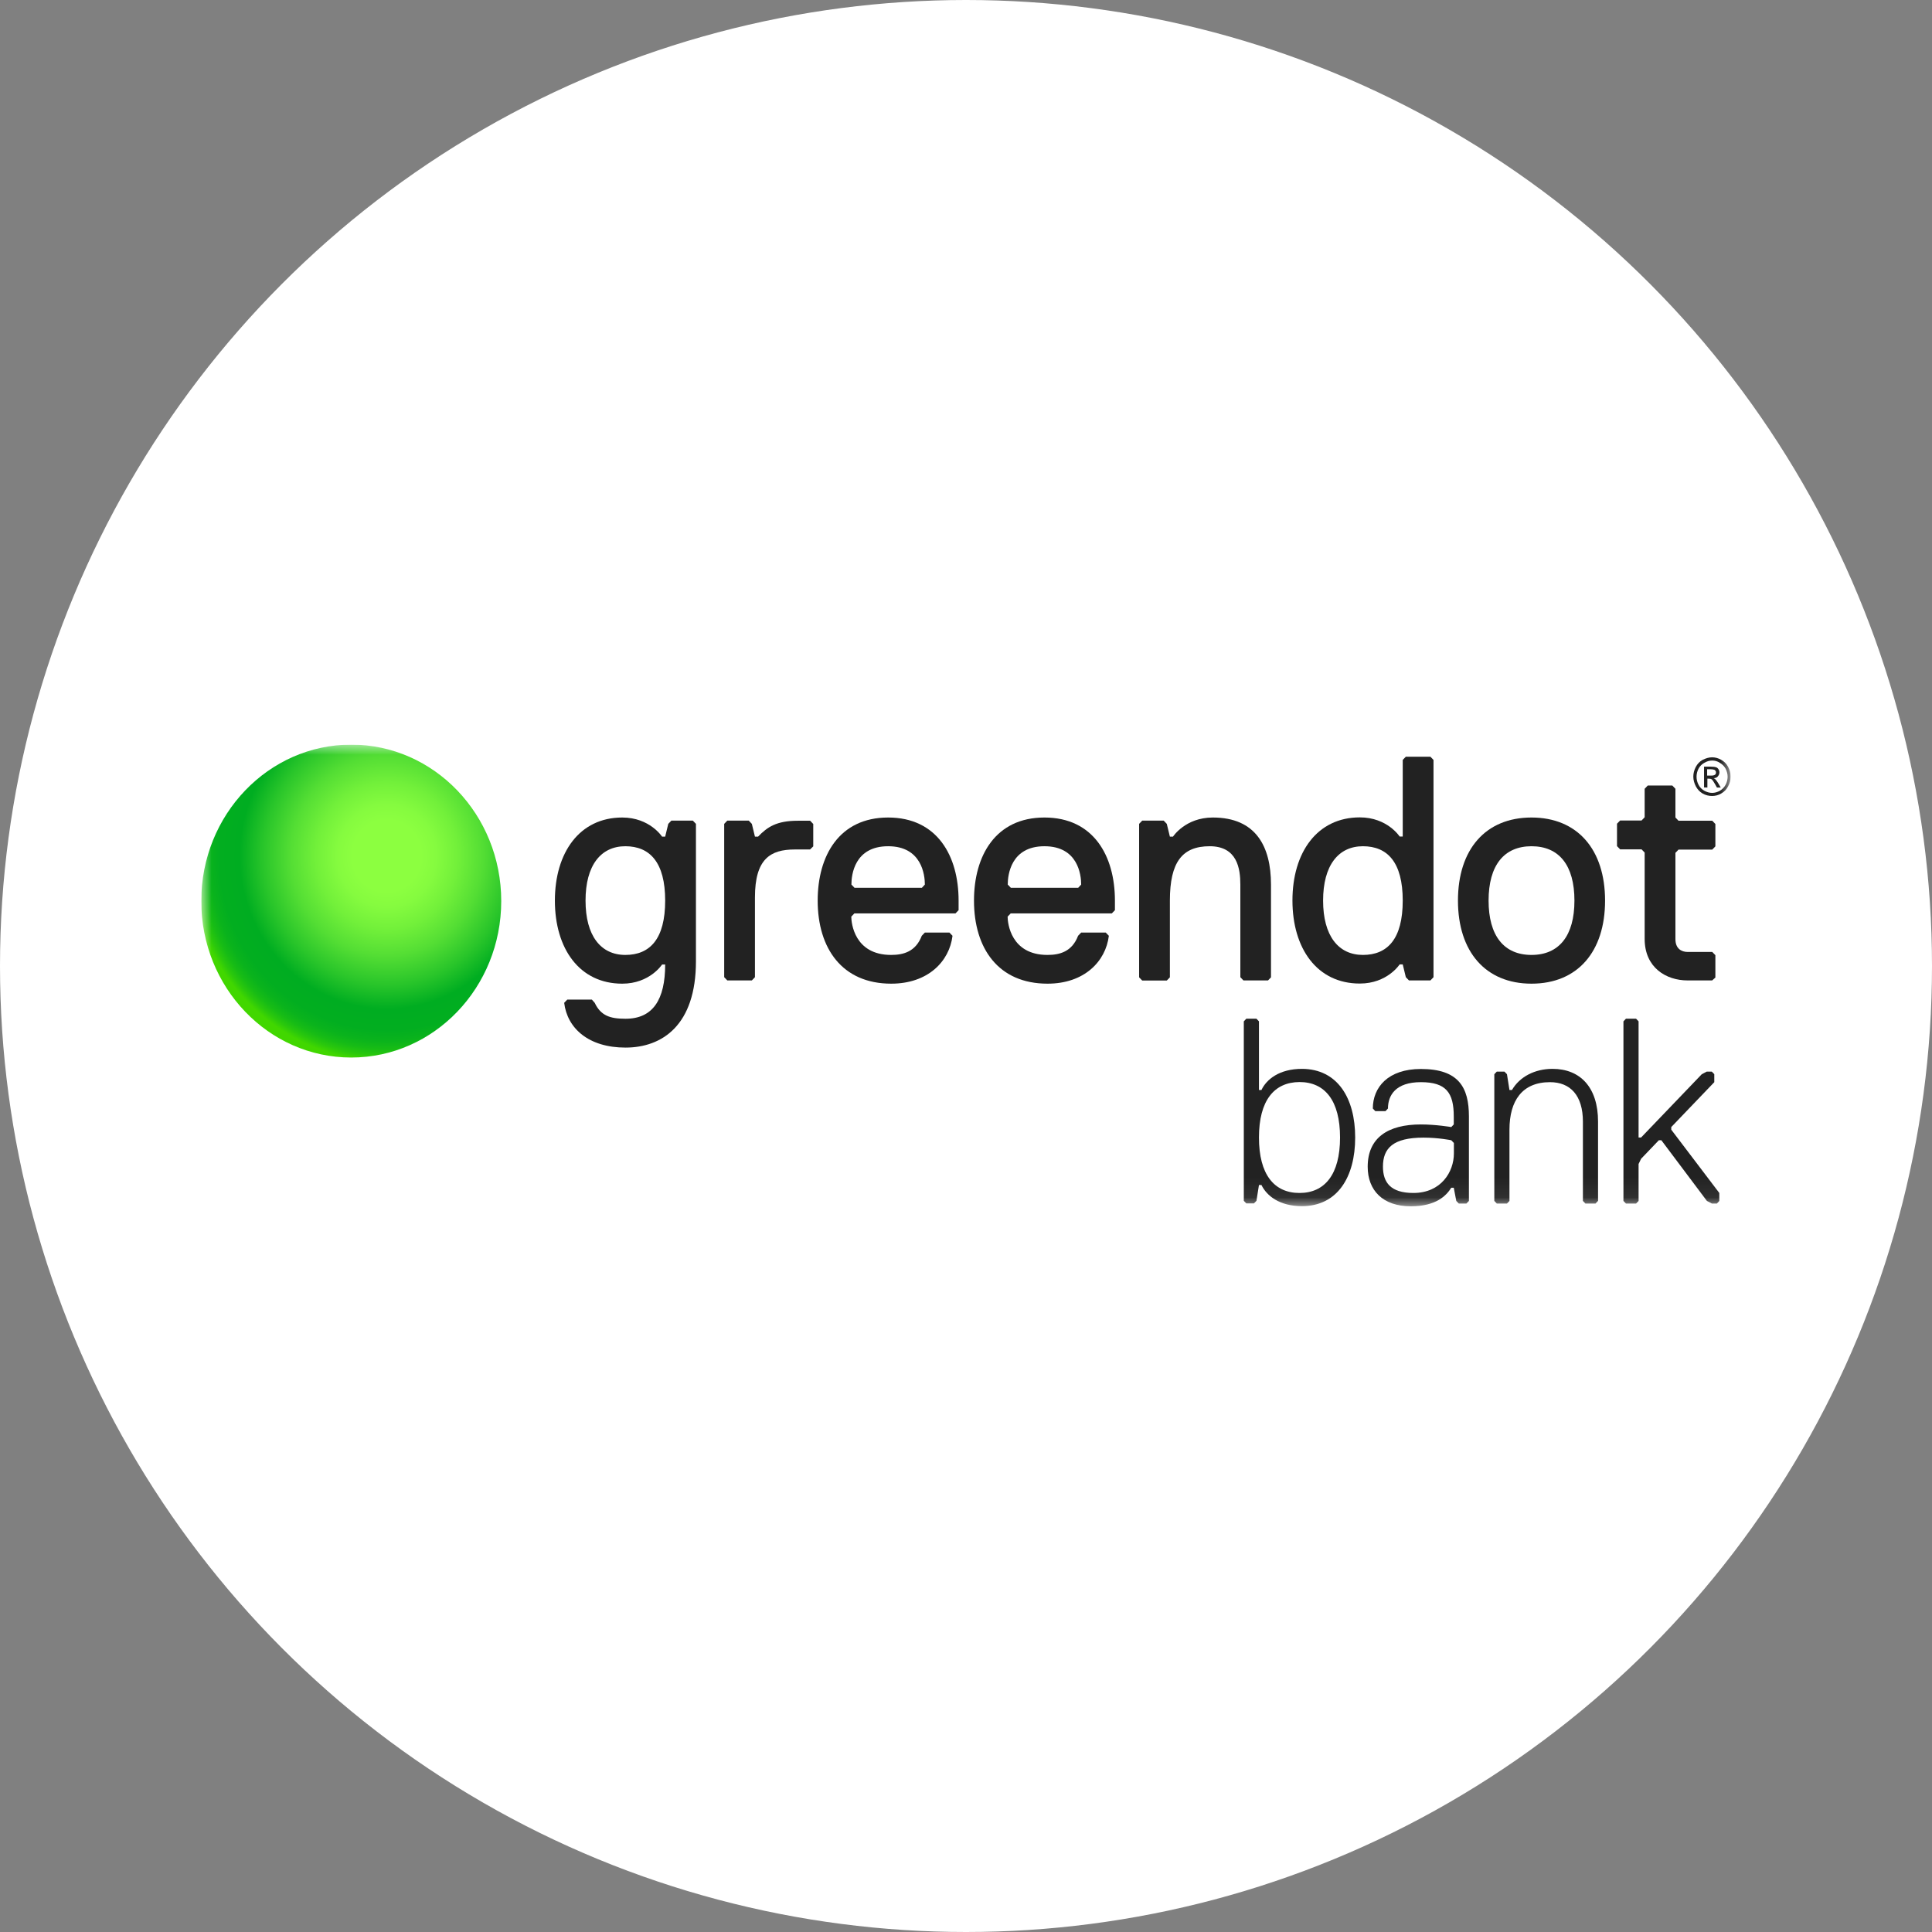 <svg width="96" height="96" viewBox="0 0 96 96" fill="none" xmlns="http://www.w3.org/2000/svg">
<rect x="0" y="0" width="96" height="96" fill="#808080" stroke="none"/>
<circle cx="48" cy="48" r="47" fill="white" stroke="white" stroke-width="2"/>
<g clip-path="url(#clip0_1_246)">
<mask id="mask0_1_246" style="mask-type:luminance" maskUnits="userSpaceOnUse" x="10" y="37" width="76" height="23">
<path d="M86 37H10V59.933H86V37Z" fill="white"/>
</mask>
<g mask="url(#mask0_1_246)">
<path d="M85.076 37.63C85.23 37.63 85.384 37.674 85.526 37.754C85.668 37.834 85.793 37.952 85.87 38.106C85.953 38.261 85.994 38.421 85.994 38.588C85.994 38.761 85.953 38.916 85.87 39.07C85.793 39.225 85.674 39.348 85.526 39.429C85.378 39.515 85.23 39.552 85.07 39.552C84.91 39.552 84.756 39.515 84.602 39.429C84.454 39.342 84.347 39.225 84.264 39.07C84.187 38.916 84.14 38.761 84.14 38.588C84.14 38.428 84.181 38.267 84.264 38.106C84.347 37.952 84.46 37.834 84.608 37.754C84.774 37.674 84.922 37.63 85.076 37.63ZM85.076 37.791C84.939 37.791 84.821 37.828 84.691 37.902C84.566 37.97 84.465 38.069 84.4 38.193C84.335 38.316 84.3 38.459 84.3 38.594C84.3 38.737 84.335 38.873 84.4 38.996C84.465 39.126 84.566 39.225 84.691 39.293C84.815 39.361 84.939 39.398 85.076 39.398C85.212 39.398 85.331 39.361 85.461 39.293C85.579 39.219 85.674 39.126 85.745 38.996C85.81 38.873 85.846 38.73 85.846 38.594C85.846 38.465 85.81 38.322 85.745 38.193C85.674 38.069 85.573 37.97 85.455 37.902C85.331 37.822 85.212 37.791 85.076 37.791ZM84.673 39.126V38.094H85.011C85.129 38.094 85.218 38.106 85.266 38.125C85.319 38.137 85.36 38.174 85.39 38.224C85.419 38.267 85.437 38.316 85.437 38.378C85.437 38.452 85.408 38.52 85.36 38.576C85.313 38.638 85.242 38.662 85.153 38.669C85.189 38.687 85.218 38.706 85.236 38.724C85.277 38.767 85.331 38.835 85.384 38.928L85.502 39.132H85.313L85.224 38.971C85.153 38.842 85.094 38.761 85.058 38.73C85.028 38.706 84.987 38.693 84.927 38.693H84.839V39.132L84.673 39.126ZM84.833 38.539H85.022C85.117 38.539 85.176 38.526 85.218 38.495C85.254 38.471 85.266 38.428 85.266 38.378C85.266 38.347 85.259 38.322 85.242 38.304C85.23 38.279 85.206 38.255 85.171 38.248C85.141 38.236 85.088 38.224 85.011 38.224H84.827V38.539H84.833Z" fill="#222222"/>
<path d="M33.052 47.926H32.898C32.898 47.926 32.288 48.878 30.919 48.878C28.787 48.878 27.572 47.129 27.572 44.75C27.572 42.37 28.793 40.622 30.919 40.622C32.288 40.622 32.898 41.573 32.898 41.573H33.052L33.206 40.937L33.36 40.776H34.427L34.581 40.937V47.766C34.581 50.942 32.904 52.054 31.079 52.054C29.255 52.054 28.188 51.103 28.034 49.83L28.188 49.669H29.409L29.551 49.83C29.853 50.466 30.309 50.621 31.073 50.621C32.442 50.627 33.052 49.669 33.052 47.926ZM31.073 42.049C29.853 42.049 29.095 43.001 29.095 44.75C29.095 46.499 29.853 47.45 31.073 47.45C32.294 47.45 33.052 46.659 33.052 44.75C33.052 42.846 32.288 42.049 31.073 42.049Z" fill="#222222"/>
<path d="M40.251 42.21H39.492C38.272 42.21 37.513 42.685 37.513 44.589V48.556L37.359 48.717H36.139L35.985 48.556V40.937L36.139 40.776H37.205L37.359 40.937L37.513 41.573H37.667C38.124 41.097 38.58 40.782 39.646 40.782H40.256L40.41 40.943V42.055L40.251 42.21Z" fill="#222222"/>
<path d="M40.63 44.75C40.63 42.525 41.696 40.622 44.131 40.622C46.566 40.622 47.632 42.525 47.632 44.75V45.226L47.478 45.386H42.454L42.3 45.547C42.3 45.862 42.454 47.45 44.279 47.45C44.889 47.45 45.5 47.29 45.802 46.499L45.956 46.338H47.176L47.33 46.499C47.176 47.772 46.11 48.878 44.285 48.878C41.85 48.878 40.63 47.129 40.63 44.75ZM45.956 43.953C45.956 43.477 45.802 42.049 44.131 42.049C42.454 42.049 42.306 43.477 42.306 43.953L42.46 44.113H45.808L45.956 43.953Z" fill="#222222"/>
<path d="M48.397 44.75C48.397 42.525 49.463 40.622 51.898 40.622C54.333 40.622 55.4 42.525 55.4 44.75V45.226L55.246 45.386H50.222L50.068 45.547C50.068 45.862 50.222 47.45 52.047 47.45C52.657 47.45 53.267 47.29 53.569 46.499L53.723 46.338H54.944L55.098 46.499C54.944 47.772 53.877 48.878 52.052 48.878C49.611 48.878 48.397 47.129 48.397 44.75ZM53.723 43.953C53.723 43.477 53.569 42.049 51.898 42.049C50.228 42.049 50.074 43.477 50.074 43.953L50.228 44.113H53.575L53.723 43.953Z" fill="#222222"/>
<path d="M63.007 48.717H61.786L61.632 48.556V43.953C61.632 43.161 61.478 42.049 60.11 42.049C58.741 42.049 58.131 42.84 58.131 44.75V48.563L57.977 48.723H56.757L56.602 48.563V40.937L56.757 40.776H57.823L57.977 40.937L58.131 41.573H58.285C58.285 41.573 58.895 40.622 60.264 40.622C62.397 40.622 63.155 42.049 63.155 43.959V48.563L63.007 48.717Z" fill="#222222"/>
<path d="M71.076 48.717H70.01L69.855 48.556L69.701 47.92H69.548C69.548 47.92 68.937 48.872 67.569 48.872C65.436 48.872 64.221 47.123 64.221 44.743C64.221 42.364 65.442 40.615 67.569 40.615C68.937 40.615 69.548 41.567 69.548 41.567H69.701V37.76L69.855 37.6H71.076L71.23 37.76V48.556L71.076 48.717ZM67.723 42.049C66.502 42.049 65.744 43.001 65.744 44.75C65.744 46.499 66.502 47.45 67.723 47.45C68.943 47.45 69.701 46.659 69.701 44.75C69.701 42.846 68.943 42.049 67.723 42.049Z" fill="#222222"/>
<path d="M76.1 40.622C78.381 40.622 79.755 42.21 79.755 44.75C79.755 47.29 78.387 48.878 76.1 48.878C73.819 48.878 72.445 47.29 72.445 44.75C72.445 42.21 73.813 40.622 76.1 40.622ZM76.1 47.45C77.469 47.45 78.233 46.499 78.233 44.75C78.233 43.001 77.474 42.049 76.1 42.049C74.731 42.049 73.967 43.001 73.967 44.75C73.967 46.492 74.725 47.45 76.1 47.45Z" fill="#222222"/>
<path d="M85.076 48.717H83.855C82.789 48.717 81.722 48.081 81.722 46.653V42.364L81.568 42.203H80.502L80.348 42.043V40.93L80.502 40.77H81.568L81.722 40.609V39.194L81.876 39.033H83.097L83.251 39.194V40.621L83.405 40.782H85.081L85.236 40.943V42.055L85.081 42.216H83.405L83.251 42.377V46.665C83.251 47.141 83.553 47.302 83.861 47.302H85.081L85.236 47.462V48.575L85.076 48.717Z" fill="#222222"/>
<path d="M67.338 56.522C67.338 58.487 66.455 59.933 64.695 59.933C63.564 59.933 62.936 59.408 62.681 58.883H62.557L62.432 59.668L62.308 59.797H61.929L61.804 59.668V50.75L61.929 50.62H62.432L62.557 50.75V54.161H62.681C62.93 53.636 63.564 53.111 64.695 53.111C66.455 53.117 67.338 54.557 67.338 56.522ZM62.557 56.522C62.557 58.358 63.309 59.278 64.571 59.278C65.827 59.278 66.586 58.358 66.586 56.522C66.586 54.687 65.833 53.766 64.571 53.766C63.309 53.772 62.557 54.687 62.557 56.522Z" fill="#222222"/>
<path d="M72.865 59.803H72.486L72.362 59.674L72.237 59.019H72.113C71.864 59.414 71.36 59.94 70.099 59.94C68.718 59.94 67.96 59.155 67.96 57.974C67.96 56.534 68.967 55.873 70.602 55.873C71.355 55.873 72.113 56.003 72.113 56.003L72.237 55.873V55.478C72.237 54.297 71.858 53.772 70.602 53.772C69.346 53.772 68.967 54.427 68.967 55.082L68.843 55.212H68.339L68.215 55.082C68.215 54.032 68.967 53.117 70.602 53.117C72.486 53.117 72.99 54.038 72.99 55.478V59.674L72.865 59.803ZM72.237 56.788L72.113 56.658C72.113 56.658 71.485 56.528 70.733 56.528C69.222 56.528 68.718 57.053 68.718 57.968C68.718 58.753 69.097 59.278 70.229 59.278C71.609 59.278 72.243 58.228 72.243 57.313V56.788H72.237Z" fill="#222222"/>
<path d="M79.282 59.804H78.778L78.654 59.674V55.737C78.654 54.427 78.026 53.772 77.018 53.772C75.638 53.772 75.004 54.693 75.004 56.133V59.674L74.88 59.804H74.376L74.252 59.674V53.377L74.376 53.247H74.755L74.88 53.377L75.004 54.161H75.129C75.508 53.506 76.26 53.111 77.143 53.111C78.523 53.111 79.406 54.032 79.406 55.731V59.668L79.282 59.804Z" fill="#222222"/>
<path d="M85.313 59.804H85.064L84.815 59.674L82.552 56.658H82.427L81.545 57.579L81.42 57.838V59.674L81.296 59.804H80.792L80.668 59.674V50.75L80.792 50.62H81.296L81.42 50.75V56.522H81.545L84.56 53.377L84.809 53.247H85.058L85.182 53.377V53.772L83.044 56.003V56.133L85.431 59.278V59.674L85.313 59.804Z" fill="#222222"/>
<path d="M17.453 52.548C21.569 52.548 24.906 49.068 24.906 44.774C24.906 40.481 21.569 37 17.453 37C13.337 37 10 40.481 10 44.774C10 49.068 13.337 52.548 17.453 52.548Z" fill="url(#paint0_radial_1_246)"/>
</g>
</g>
<defs>
<radialGradient id="paint0_radial_1_246" cx="0" cy="0" r="1" gradientUnits="userSpaceOnUse" gradientTransform="translate(19.217 42.525) scale(9.822 10.245)">
<stop stop-color="#8CFF40"/>
<stop offset="0.174" stop-color="#8CFF40"/>
<stop offset="0.25" stop-color="#85FB3F"/>
<stop offset="0.358" stop-color="#72F03A"/>
<stop offset="0.485" stop-color="#54DE34"/>
<stop offset="0.626" stop-color="#29C52A"/>
<stop offset="0.744" stop-color="#00AD21"/>
<stop offset="0.847" stop-color="#02AE20"/>
<stop offset="0.898" stop-color="#0AB31C"/>
<stop offset="0.938" stop-color="#17BC15"/>
<stop offset="0.971" stop-color="#2AC80C"/>
<stop offset="1" stop-color="#41D700"/>
</radialGradient>
<clipPath id="clip0_1_246">
<rect width="76" height="23" fill="white" transform="translate(10 37)"/>
</clipPath>
</defs>
</svg>
